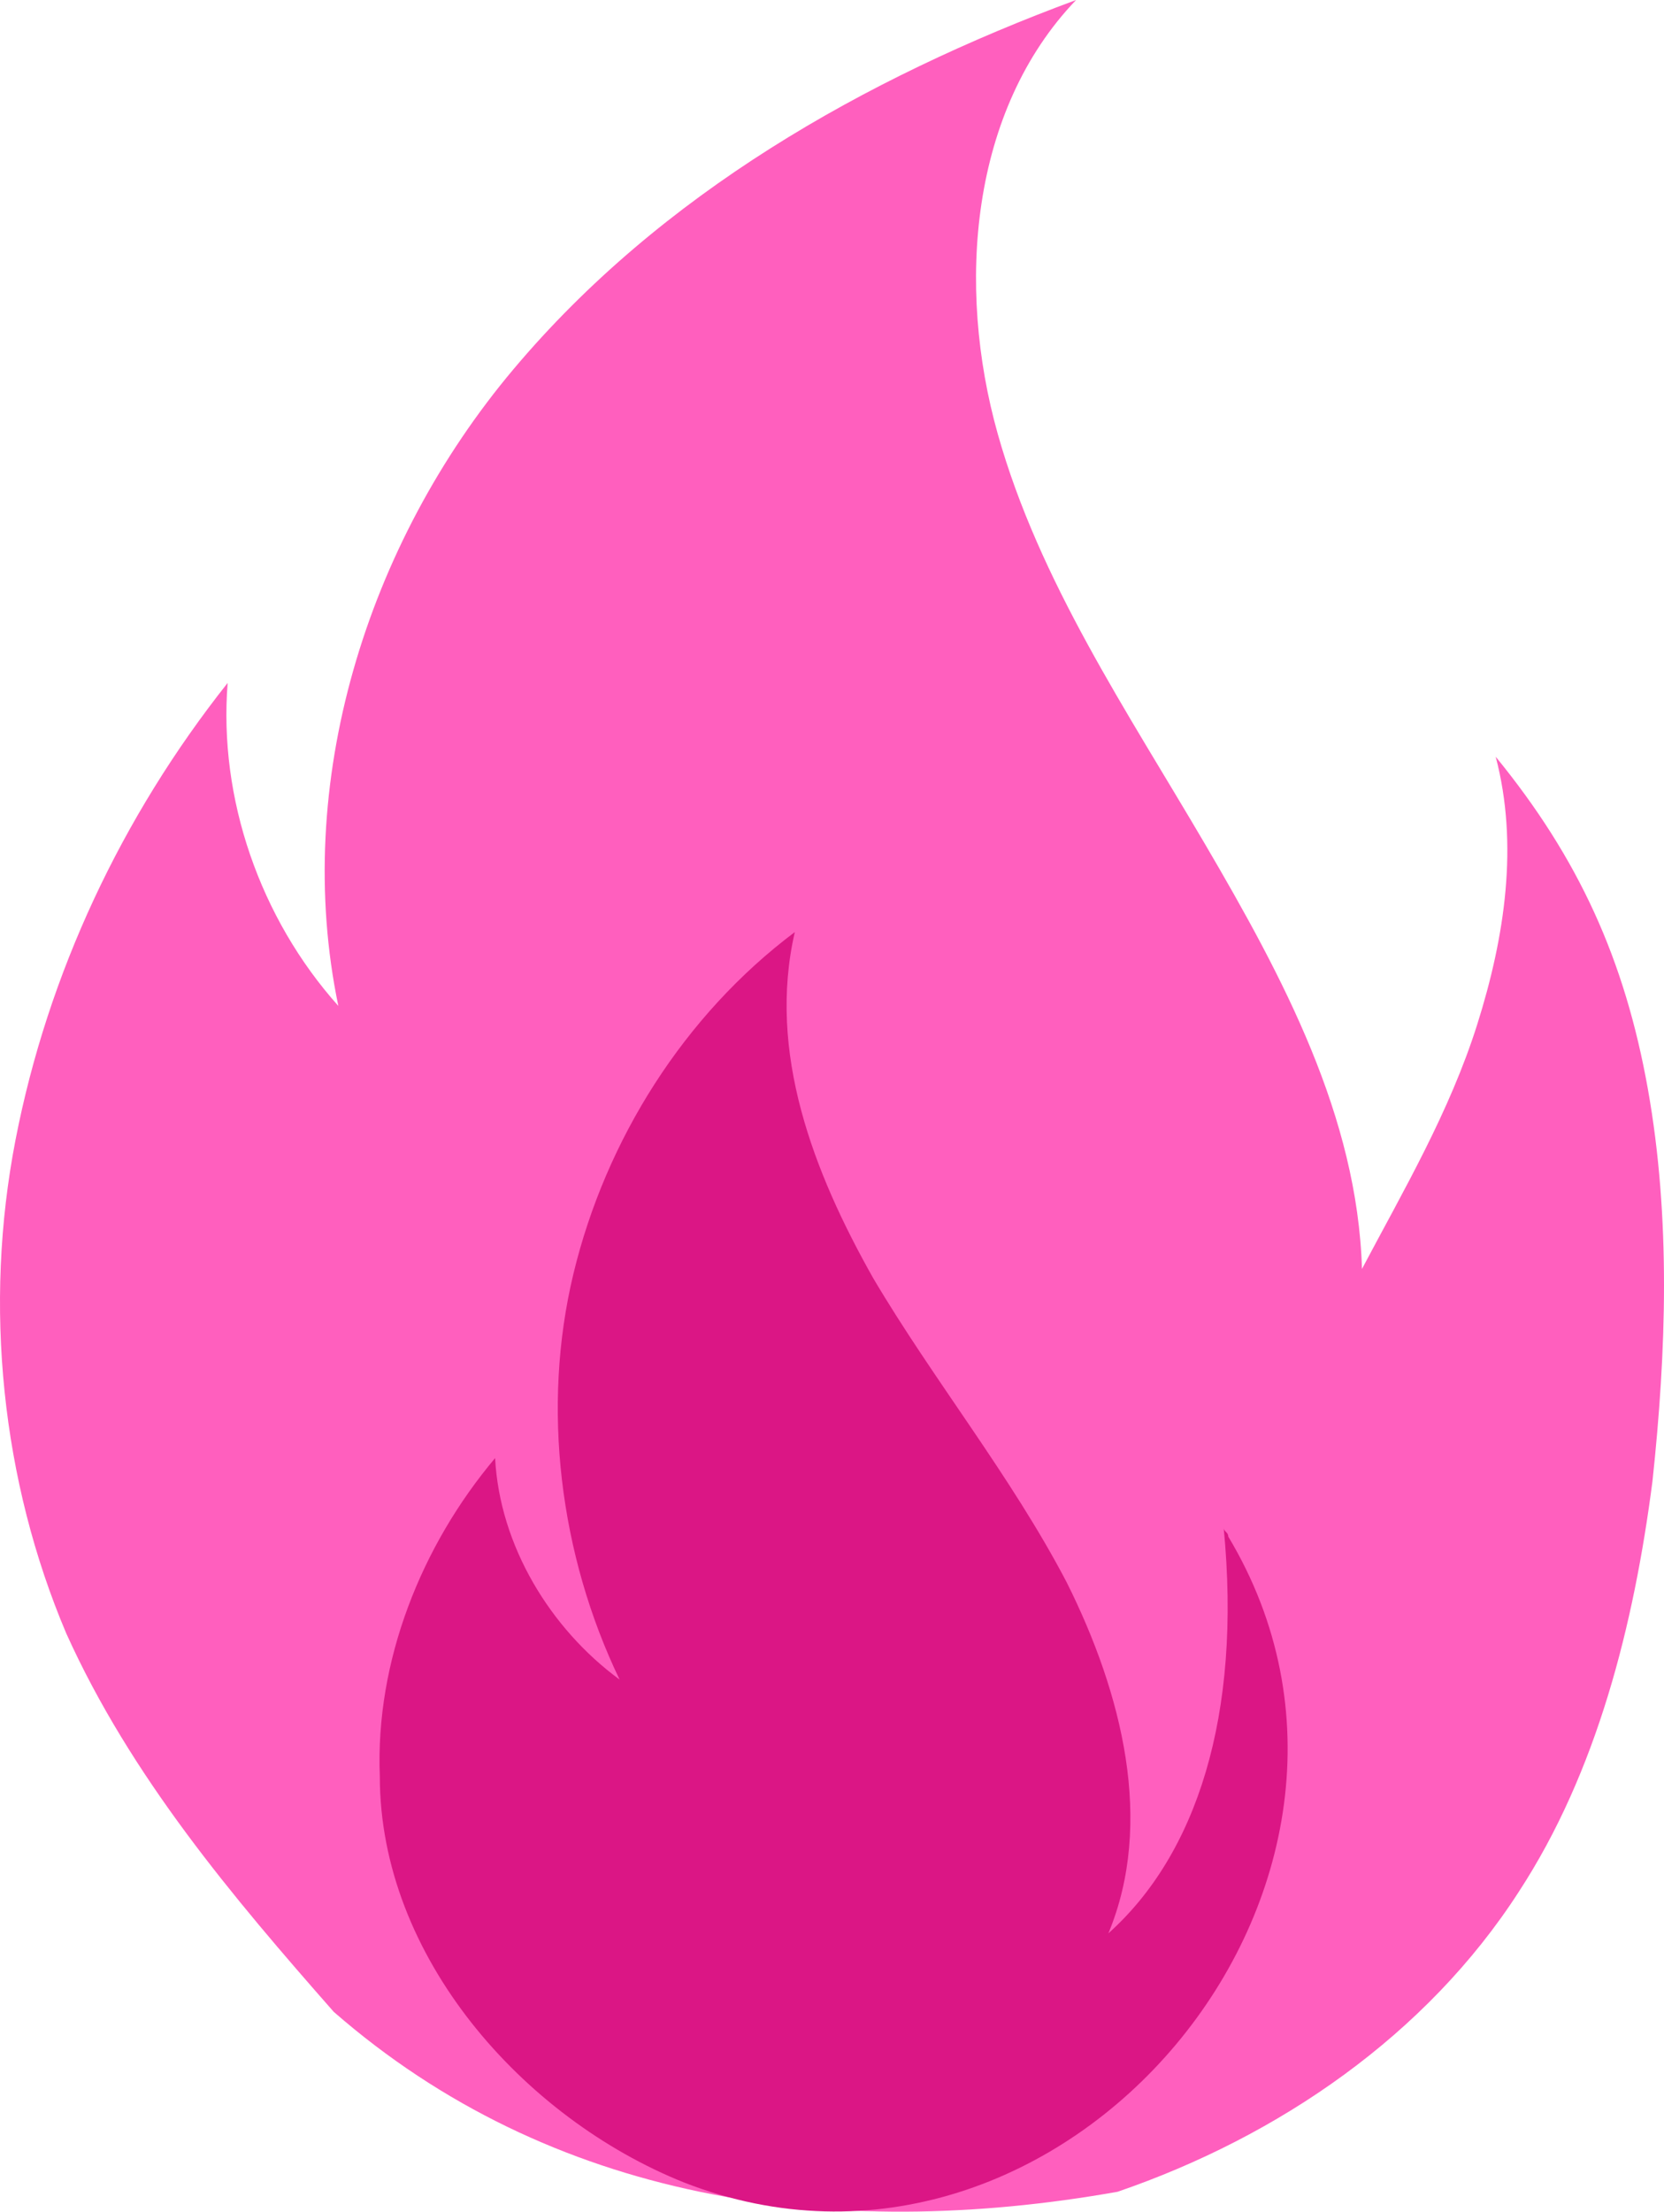 <?xml version="1.0" encoding="UTF-8" standalone="no"?>
<svg
   xmlns:dc="http://purl.org/dc/elements/1.1/"
   xmlns:cc="http://creativecommons.org/ns#"
   xmlns:rdf="http://www.w3.org/1999/02/22-rdf-syntax-ns#"
   xmlns:svg="http://www.w3.org/2000/svg"
   xmlns="http://www.w3.org/2000/svg"
   viewBox="0 0 481.166 639.086"
   height="639.086"
   width="481.166"
   xml:space="preserve"
   version="1.1"
   id="svg2"><defs
     id="defs6"><clipPath
       id="clipPath16"
       clipPathUnits="userSpaceOnUse"><path
         id="path18"
         d="m 0,511.269 384.933,0 L 384.933,0 0,0 0,511.269 Z" /></clipPath></defs><g
     transform="matrix(1.25,0,0,-1.25,0,639.086)"
     id="g10"><g
       id="g12"><g
         clip-path="url(#clipPath16)"
         id="g14"><g
           transform="translate(77.199,46.201)"
           id="g20"><path
             id="path22"
             style="fill:#ff5fbe;fill-opacity:1;fill-rule:nonzero;stroke:none"
             d="m 0,0 c -23.467,26.667 -46.933,54.4 -61.867,87.468 -14.933,35.199 -19.2,75.732 -11.733,114.133 7.467,38.399 24.533,74.667 49.067,105.599 -2.133,-26.667 7.467,-54.4 25.6,-74.667 -10.667,51.2 6.4,106.667 40.533,147.2 34.133,40.534 81.067,67.202 130.132,85.334 C 147.2,439.467 144,398.935 153.6,364.8 c 9.6,-34.133 29.867,-64 48,-94.933 18.132,-30.932 35.2,-62.932 36.267,-98.133 9.6,18.133 20.267,36.267 26.667,56.534 6.4,20.266 9.6,41.599 4.267,61.866 19.2,-23.467 29.867,-46.933 35.2,-76.8 5.333,-29.866 4.267,-60.8 1.066,-90.667 C 300.801,89.601 292.268,55.468 274.135,27.734 252.802,-5.333 218.668,-28.799 181.335,-41.599 115.2,-53.333 50.133,-43.732 0,0" /></g><g
           transform="translate(158.266,6.735)"
           id="g24"><path
             id="path26"
             style="fill:#db1685;fill-opacity:1;fill-rule:nonzero;stroke:none"
             d="m 0,0 c 87.466,-34.134 173.866,69.333 125.866,149.333 0,1.067 -1.067,1.067 -1.067,2.133 4.267,-43.733 -6.4,-75.733 -26.667,-93.866 10.667,25.599 3.2,55.466 -9.6,81.066 -12.8,24.533 -30.933,46.934 -44.8,70.4 -13.867,24.534 -24.533,52.267 -18.133,80 -25.6,-19.2 -43.733,-48 -51.2,-78.933 -7.467,-30.933 -3.2,-65.067 10.667,-93.866 -16,11.732 -27.733,30.932 -28.8,51.199 -17.067,-20.267 -27.733,-46.933 -26.667,-73.6 C -70.4,52.267 -37.334,14.934 0,0" /></g></g></g></g></svg>